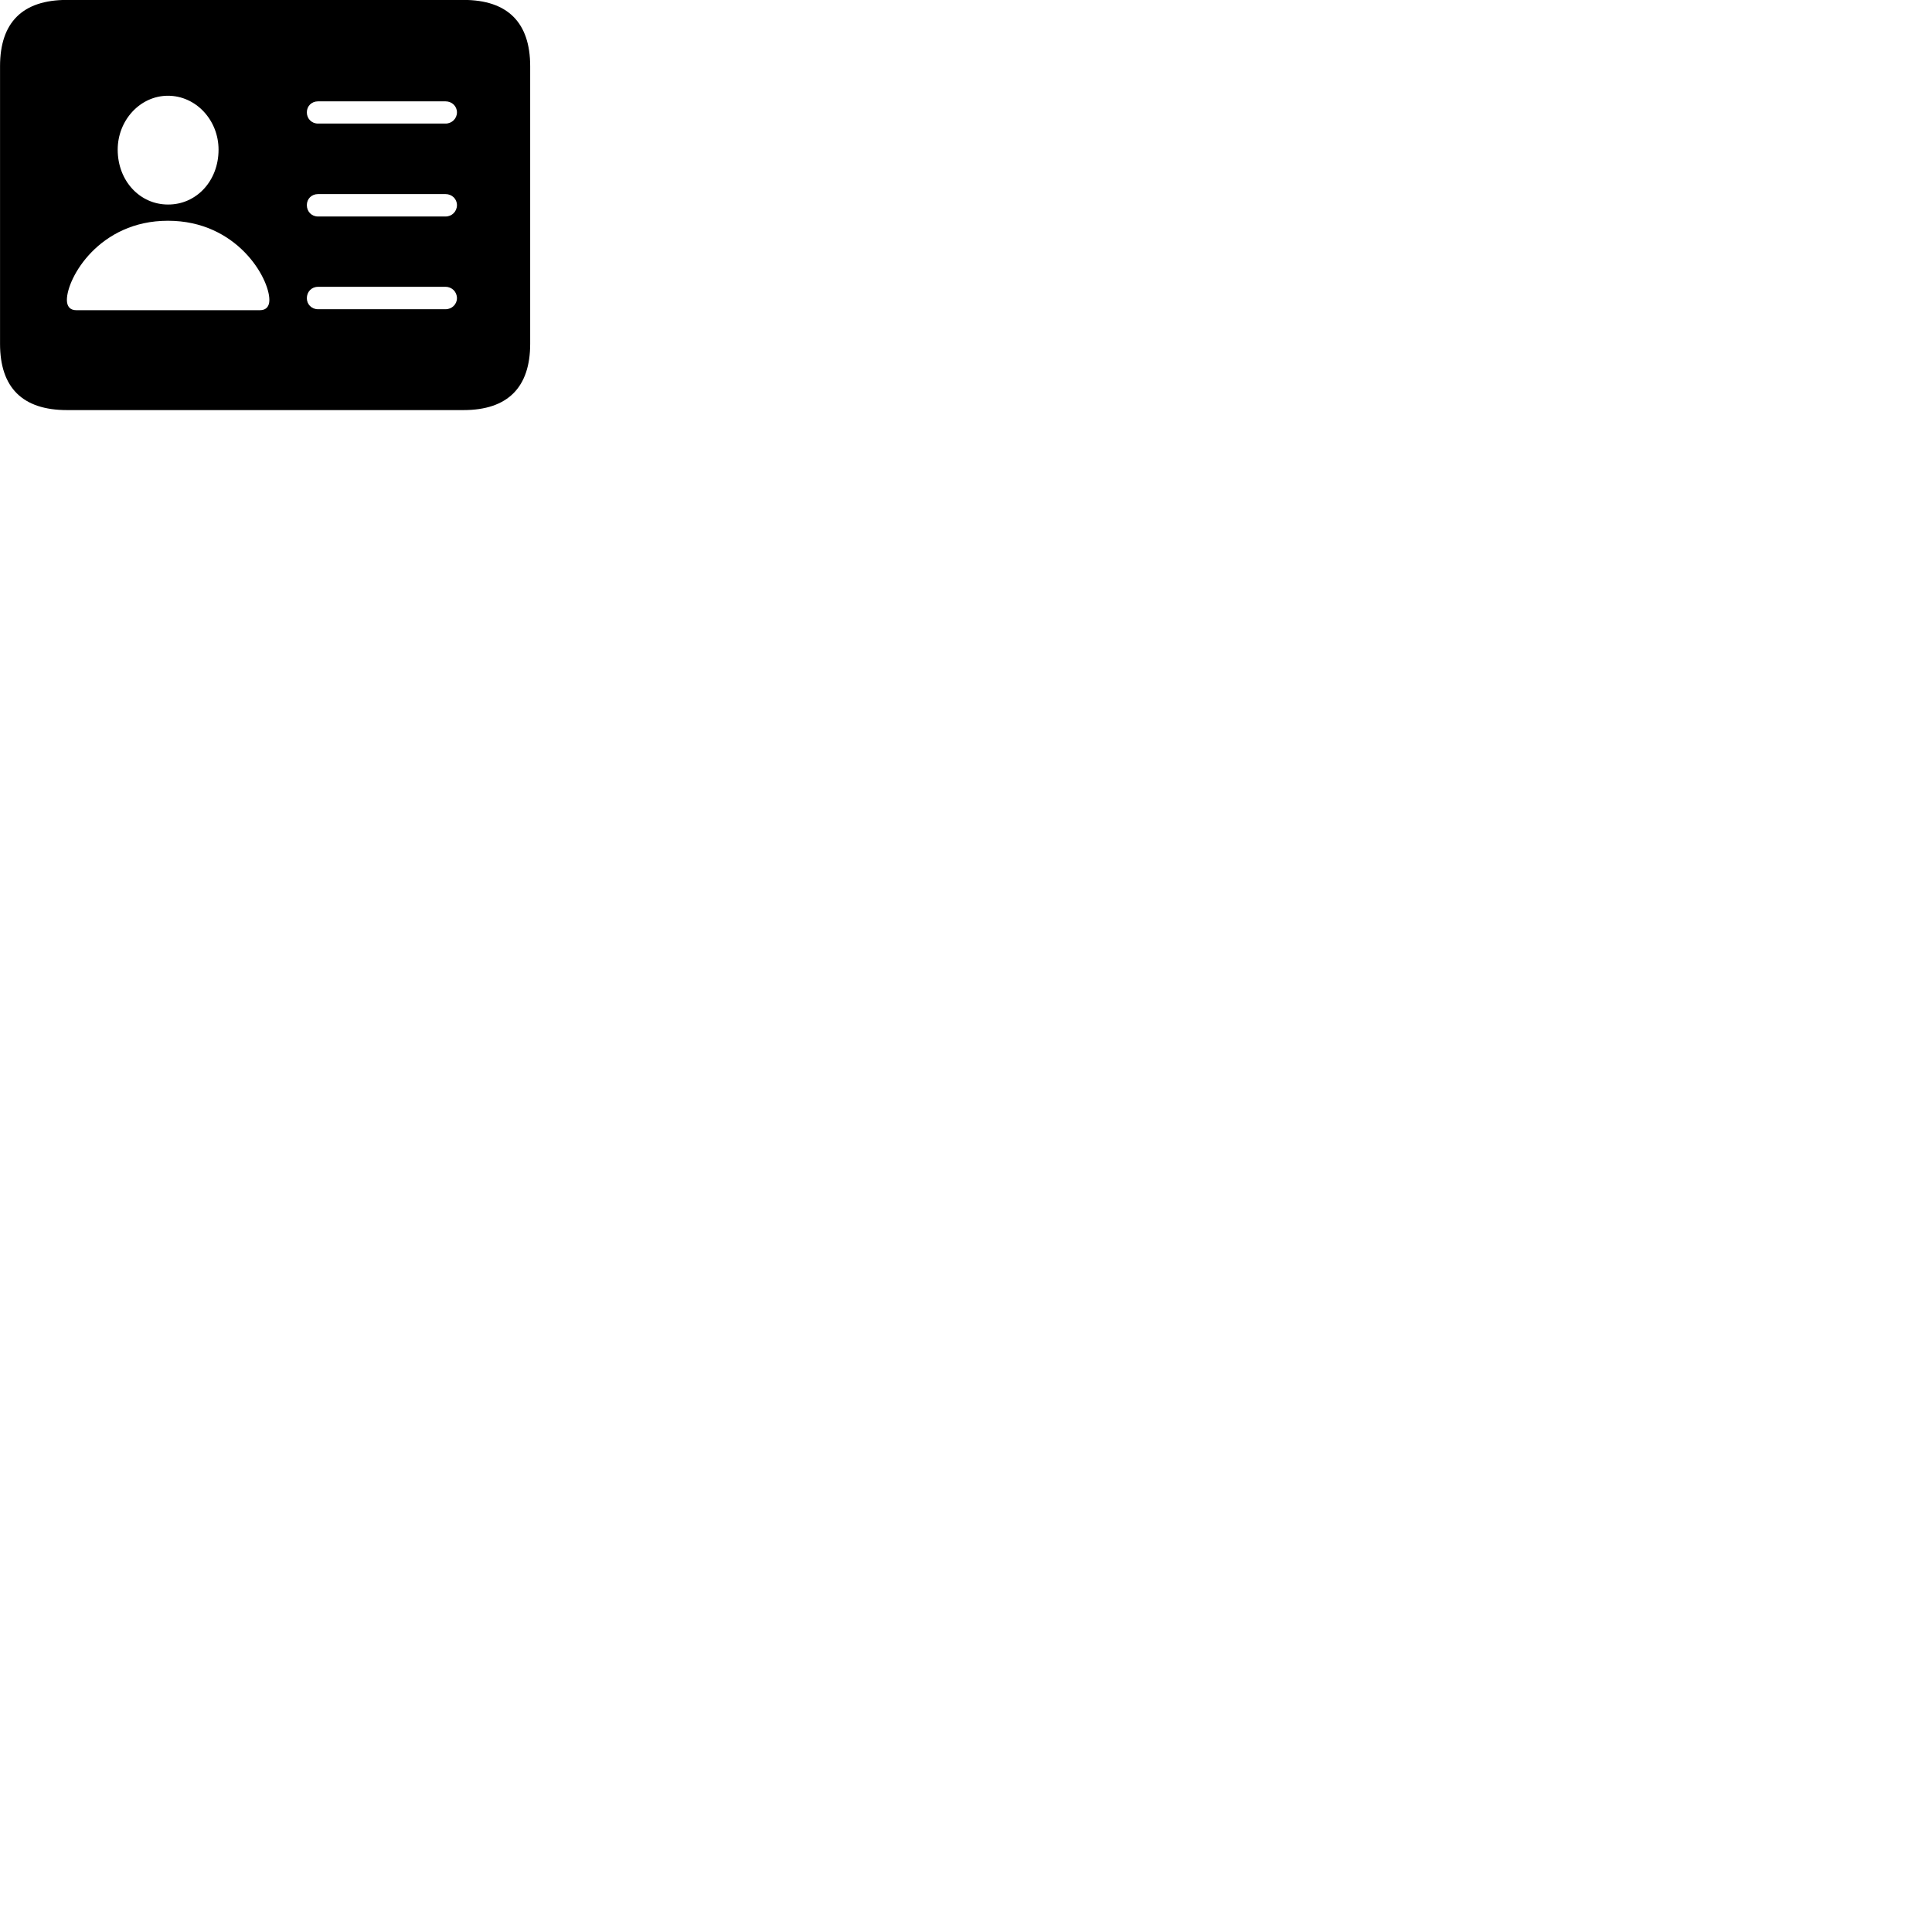 
        <svg xmlns="http://www.w3.org/2000/svg" viewBox="0 0 100 100">
            <path d="M3.462 21.226H23.992C26.282 21.226 27.442 20.046 27.442 17.796V3.426C27.442 1.176 26.282 -0.004 23.992 -0.004H3.462C1.172 -0.004 0.002 1.156 0.002 3.426V17.796C0.002 20.066 1.172 21.226 3.462 21.226ZM8.692 10.586C7.252 10.586 6.092 9.376 6.092 7.746C6.092 6.226 7.252 4.956 8.692 4.956C10.152 4.956 11.312 6.226 11.312 7.746C11.312 9.376 10.152 10.596 8.692 10.586ZM16.462 6.396C16.122 6.396 15.882 6.136 15.882 5.816C15.882 5.496 16.122 5.246 16.462 5.246H23.062C23.392 5.246 23.652 5.496 23.652 5.816C23.652 6.136 23.392 6.396 23.062 6.396ZM16.462 11.206C16.122 11.206 15.882 10.946 15.882 10.616C15.882 10.296 16.122 10.046 16.462 10.046H23.062C23.392 10.046 23.652 10.296 23.652 10.616C23.652 10.946 23.392 11.206 23.062 11.206ZM3.952 16.056C3.612 16.056 3.462 15.846 3.462 15.526C3.462 14.386 5.132 11.426 8.692 11.426C12.262 11.426 13.942 14.386 13.942 15.526C13.942 15.846 13.792 16.056 13.452 16.056ZM16.462 16.006C16.122 16.006 15.882 15.746 15.882 15.436C15.882 15.106 16.122 14.846 16.462 14.846H23.062C23.392 14.846 23.652 15.106 23.652 15.436C23.652 15.746 23.392 16.006 23.062 16.006Z" />
        </svg>
    